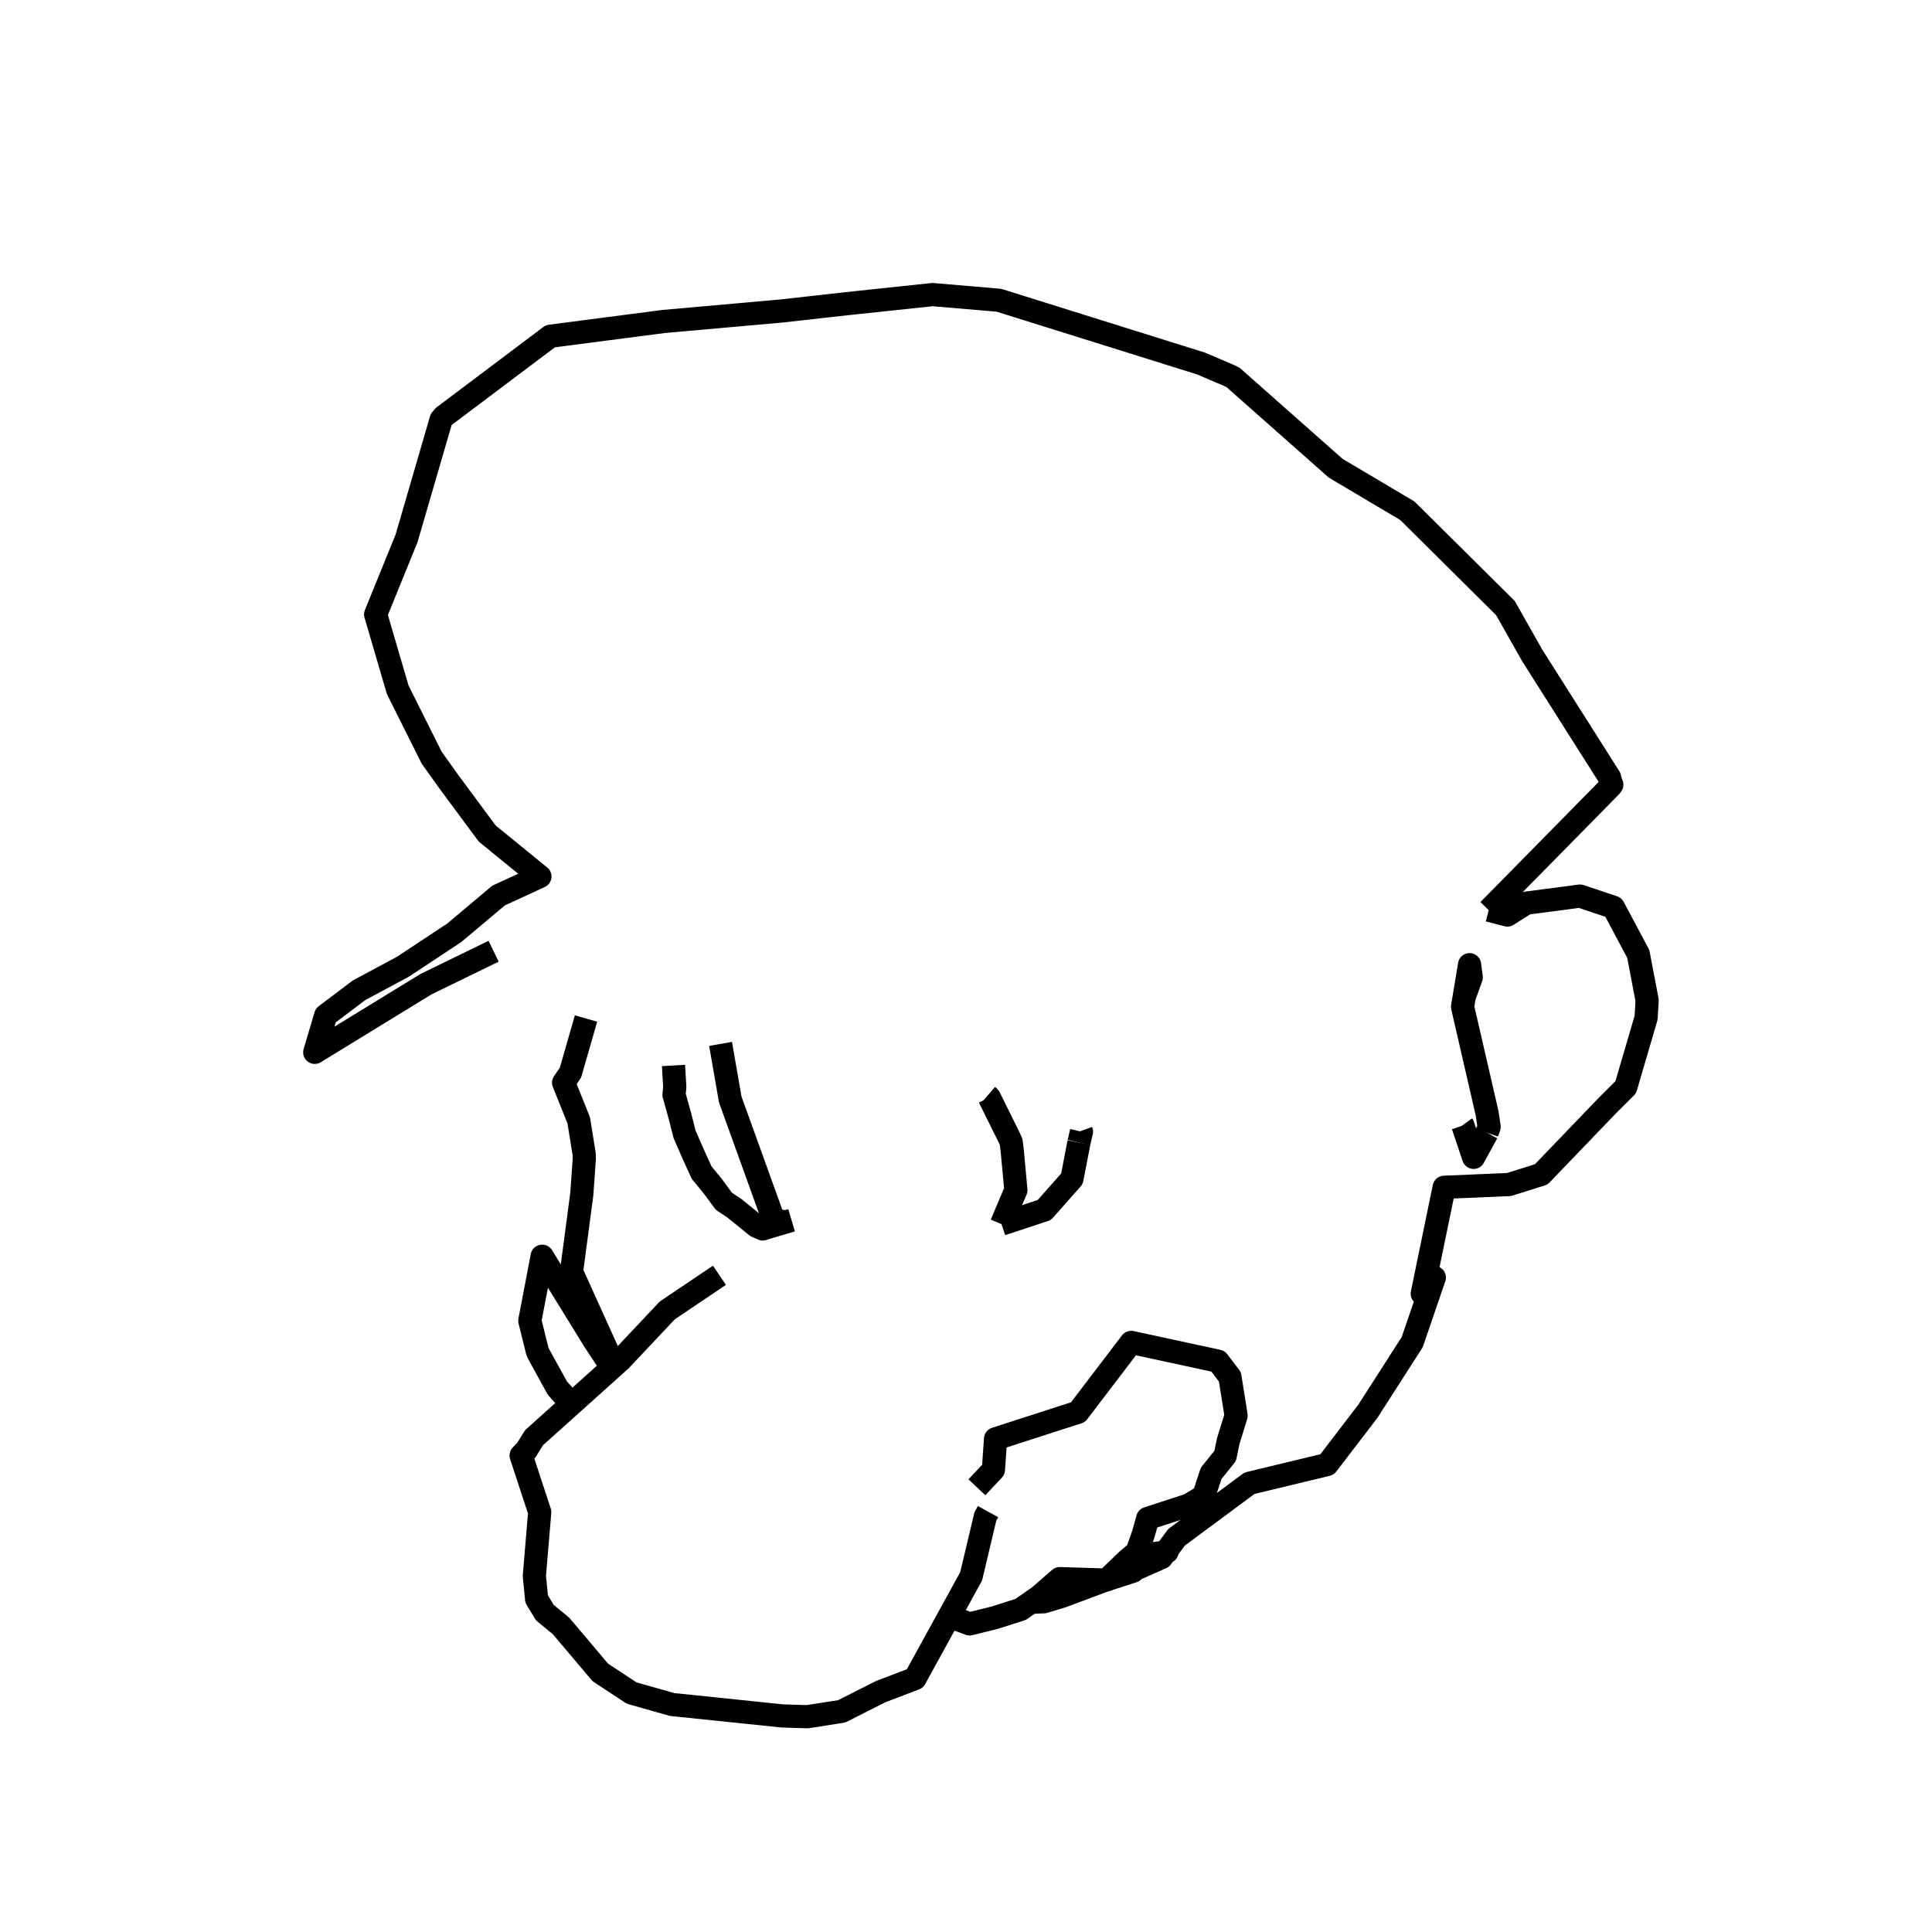 <?xml version='1.0' encoding='ascii'?>
<svg xmlns="http://www.w3.org/2000/svg" version="1.1" width="250" height="250">
    <g id="ViewLayer_LineSet" xmlns:inkscape="http://www.inkscape.org/namespaces/inkscape" inkscape:groupmode="lineset" inkscape:label="ViewLayer_LineSet">
        <g xmlns:inkscape="http://www.inkscape.org/namespaces/inkscape" inkscape:groupmode="layer" id="strokes" inkscape:label="strokes">
            <path fill="none" stroke-width="3.0" stroke-linecap="butt" stroke-opacity="1.0" stroke="rgb(0, 0, 0)" stroke-linejoin="round" d=" M 192.639, 117.777 199.653, 110.649 206.667, 103.522 208.452, 101.708 208.567, 101.536 208.428, 101.215 208.278, 100.602 202.924, 92.156 198.283, 84.835 194.803, 78.684 187.704, 71.640 182.111, 66.091 173.510, 60.989 172.835, 60.589 165.347, 53.961 159.567, 48.846 158.989, 48.565 155.402, 47.036 145.858, 44.048 136.315, 41.061 129.253, 38.851 120.673, 38.119 110.729, 39.174 109.529, 39.301 101.111, 40.244 91.151, 41.131 85.861, 41.601 75.945, 42.891 71.219, 43.506 63.228, 49.518 57.425, 53.883 57.227, 54.124 57.082, 54.297 54.287, 63.899 52.610, 69.662 48.842, 78.925 48.609, 79.498 51.417, 89.096 51.467, 89.266 55.858, 98.043 58.118, 101.205 63.043, 107.856 69.865, 113.418 64.515, 115.882 58.759, 120.719 52.118, 125.106 46.466, 128.137 42.146, 131.396 40.727, 136.172 49.254, 130.947 55.129, 127.347 63.872, 123.090 " />
            <path fill="none" stroke-width="3.0" stroke-linecap="butt" stroke-opacity="1.0" stroke="rgb(0, 0, 0)" stroke-linejoin="round" d=" M 192.424, 146.576 192.690, 145.810 192.428, 144.045 192.163, 142.897 189.917, 133.153 189.253, 130.275 189.465, 129.007 190.160, 124.831 190.376, 126.469 189.465, 129.007 " />
            <path fill="none" stroke-width="3.0" stroke-linecap="butt" stroke-opacity="1.0" stroke="rgb(0, 0, 0)" stroke-linejoin="round" d=" M 133.674, 207.304 137.237, 204.275 " />
            <path fill="none" stroke-width="3.0" stroke-linecap="butt" stroke-opacity="1.0" stroke="rgb(0, 0, 0)" stroke-linejoin="round" d=" M 128.006, 141.994 127.782, 141.803 " />
            <path fill="none" stroke-width="3.0" stroke-linecap="butt" stroke-opacity="1.0" stroke="rgb(0, 0, 0)" stroke-linejoin="round" d=" M 129.597, 158.400 135.135, 156.574 138.709, 152.532 139.615, 147.840 " />
            <path fill="none" stroke-width="3.0" stroke-linecap="butt" stroke-opacity="1.0" stroke="rgb(0, 0, 0)" stroke-linejoin="round" d=" M 93.098, 165.021 86.351, 169.561 80.256, 176.028 79.459, 176.742 79.310, 176.876 73.950, 181.687 69.115, 186.025 68.085, 187.677 67.433, 188.338 69.839, 195.665 69.146, 203.914 69.440, 206.918 70.506, 208.679 72.592, 210.391 77.680, 216.411 81.734, 219.080 86.968, 220.562 96.915, 221.593 101.235, 222.041 104.462, 222.142 108.912, 221.448 113.946, 218.904 118.394, 217.208 122.822, 209.153 123.865, 207.255 124.214, 206.621 125.565, 204.163 125.665, 203.982 127.152, 197.718 127.503, 196.238 127.851, 195.600 " />
            <path fill="none" stroke-width="3.0" stroke-linecap="butt" stroke-opacity="1.0" stroke="rgb(0, 0, 0)" stroke-linejoin="round" d=" M 150.916, 200.720 151.013, 200.800 150.838, 200.826 146.346, 201.481 " />
            <path fill="none" stroke-width="3.0" stroke-linecap="butt" stroke-opacity="1.0" stroke="rgb(0, 0, 0)" stroke-linejoin="round" d=" M 143.275, 204.390 146.617, 203.310 146.797, 203.096 150.302, 201.549 150.838, 200.826 150.916, 200.720 152.244, 198.925 160.279, 192.972 161.685, 191.931 171.406, 189.585 171.726, 189.508 176.992, 182.630 182.392, 174.213 182.738, 173.674 185.602, 165.312 184.039, 167.401 186.056, 157.606 186.874, 153.635 195.249, 153.279 199.434, 151.967 206.362, 144.755 208.037, 143.012 210.370, 140.689 213.006, 131.691 213.138, 129.451 211.995, 123.443 208.775, 117.399 204.445, 115.953 197.491, 116.870 195.052, 118.404 192.639, 117.777 " />
            <path fill="none" stroke-width="3.0" stroke-linecap="butt" stroke-opacity="1.0" stroke="rgb(0, 0, 0)" stroke-linejoin="round" d=" M 189.271, 145.596 189.305, 145.643 190.685, 149.760 192.424, 146.576 " />
            <path fill="none" stroke-width="3.0" stroke-linecap="butt" stroke-opacity="1.0" stroke="rgb(0, 0, 0)" stroke-linejoin="round" d=" M 93.242, 135.080 94.493, 142.271 97.886, 151.678 98.208, 152.571 99.977, 157.485 100.270, 156.283 " />
            <path fill="none" stroke-width="3.0" stroke-linecap="butt" stroke-opacity="1.0" stroke="rgb(0, 0, 0)" stroke-linejoin="round" d=" M 75.831, 131.795 73.819, 138.796 72.931, 140.099 74.884, 144.962 75.590, 149.314 75.607, 149.959 75.283, 154.526 73.970, 164.440 73.953, 164.569 78.074, 173.680 79.459, 176.742 " />
            <path fill="none" stroke-width="3.0" stroke-linecap="butt" stroke-opacity="1.0" stroke="rgb(0, 0, 0)" stroke-linejoin="round" d=" M 79.310, 176.876 78.852, 176.460 76.907, 173.509 71.660, 164.996 70.155, 162.555 68.559, 170.908 69.542, 174.871 69.730, 175.268 72.110, 179.594 73.950, 181.687 " />
            <path fill="none" stroke-width="3.0" stroke-linecap="butt" stroke-opacity="1.0" stroke="rgb(0, 0, 0)" stroke-linejoin="round" d=" M 87.152, 137.869 87.312, 140.638 87.217, 141.670 88.029, 144.577 88.578, 146.771 89.735, 149.417 90.127, 150.280 90.787, 151.733 92.253, 153.518 93.675, 155.449 95.013, 156.336 97.879, 158.660 98.690, 159.026 99.529, 158.766 102.429, 157.905 " />
            <path fill="none" stroke-width="3.0" stroke-linecap="butt" stroke-opacity="1.0" stroke="rgb(0, 0, 0)" stroke-linejoin="round" d=" M 122.822, 209.153 125.469, 210.133 128.780, 209.309 132.074, 208.255 133.388, 207.340 133.401, 207.331 134.495, 206.571 137.133, 204.271 137.237, 204.275 142.697, 204.446 143.255, 204.397 143.270, 204.396 143.275, 204.390 145.802, 201.945 146.346, 201.481 147.140, 200.803 147.819, 198.878 147.957, 198.486 148.515, 196.484 153.832, 194.754 155.757, 193.593 156.718, 190.656 158.538, 188.391 158.941, 186.452 159.948, 183.199 159.795, 182.184 159.150, 178.164 157.614, 176.137 147.840, 174.024 146.376, 173.707 140.711, 181.143 139.493, 182.741 129.977, 185.813 128.825, 186.185 128.547, 190.184 126.408, 192.451 " />
            <path fill="none" stroke-width="3.0" stroke-linecap="butt" stroke-opacity="1.0" stroke="rgb(0, 0, 0)" stroke-linejoin="round" d=" M 129.597, 158.400 130.263, 156.799 131.454, 153.997 130.988, 148.955 130.850, 147.790 130.561, 147.142 128.016, 142.005 128.009, 141.999 127.953, 141.953 127.782, 141.803 " />
            <path fill="none" stroke-width="3.0" stroke-linecap="butt" stroke-opacity="1.0" stroke="rgb(0, 0, 0)" stroke-linejoin="round" d=" M 133.388, 207.340 135.070, 207.267 137.359, 206.579 142.926, 204.504 143.255, 204.397 " />
            <path fill="none" stroke-width="3.0" stroke-linecap="butt" stroke-opacity="1.0" stroke="rgb(0, 0, 0)" stroke-linejoin="round" d=" M 139.906, 146.338 139.942, 146.438 139.615, 147.840 " />
        </g>
    </g>
</svg>
